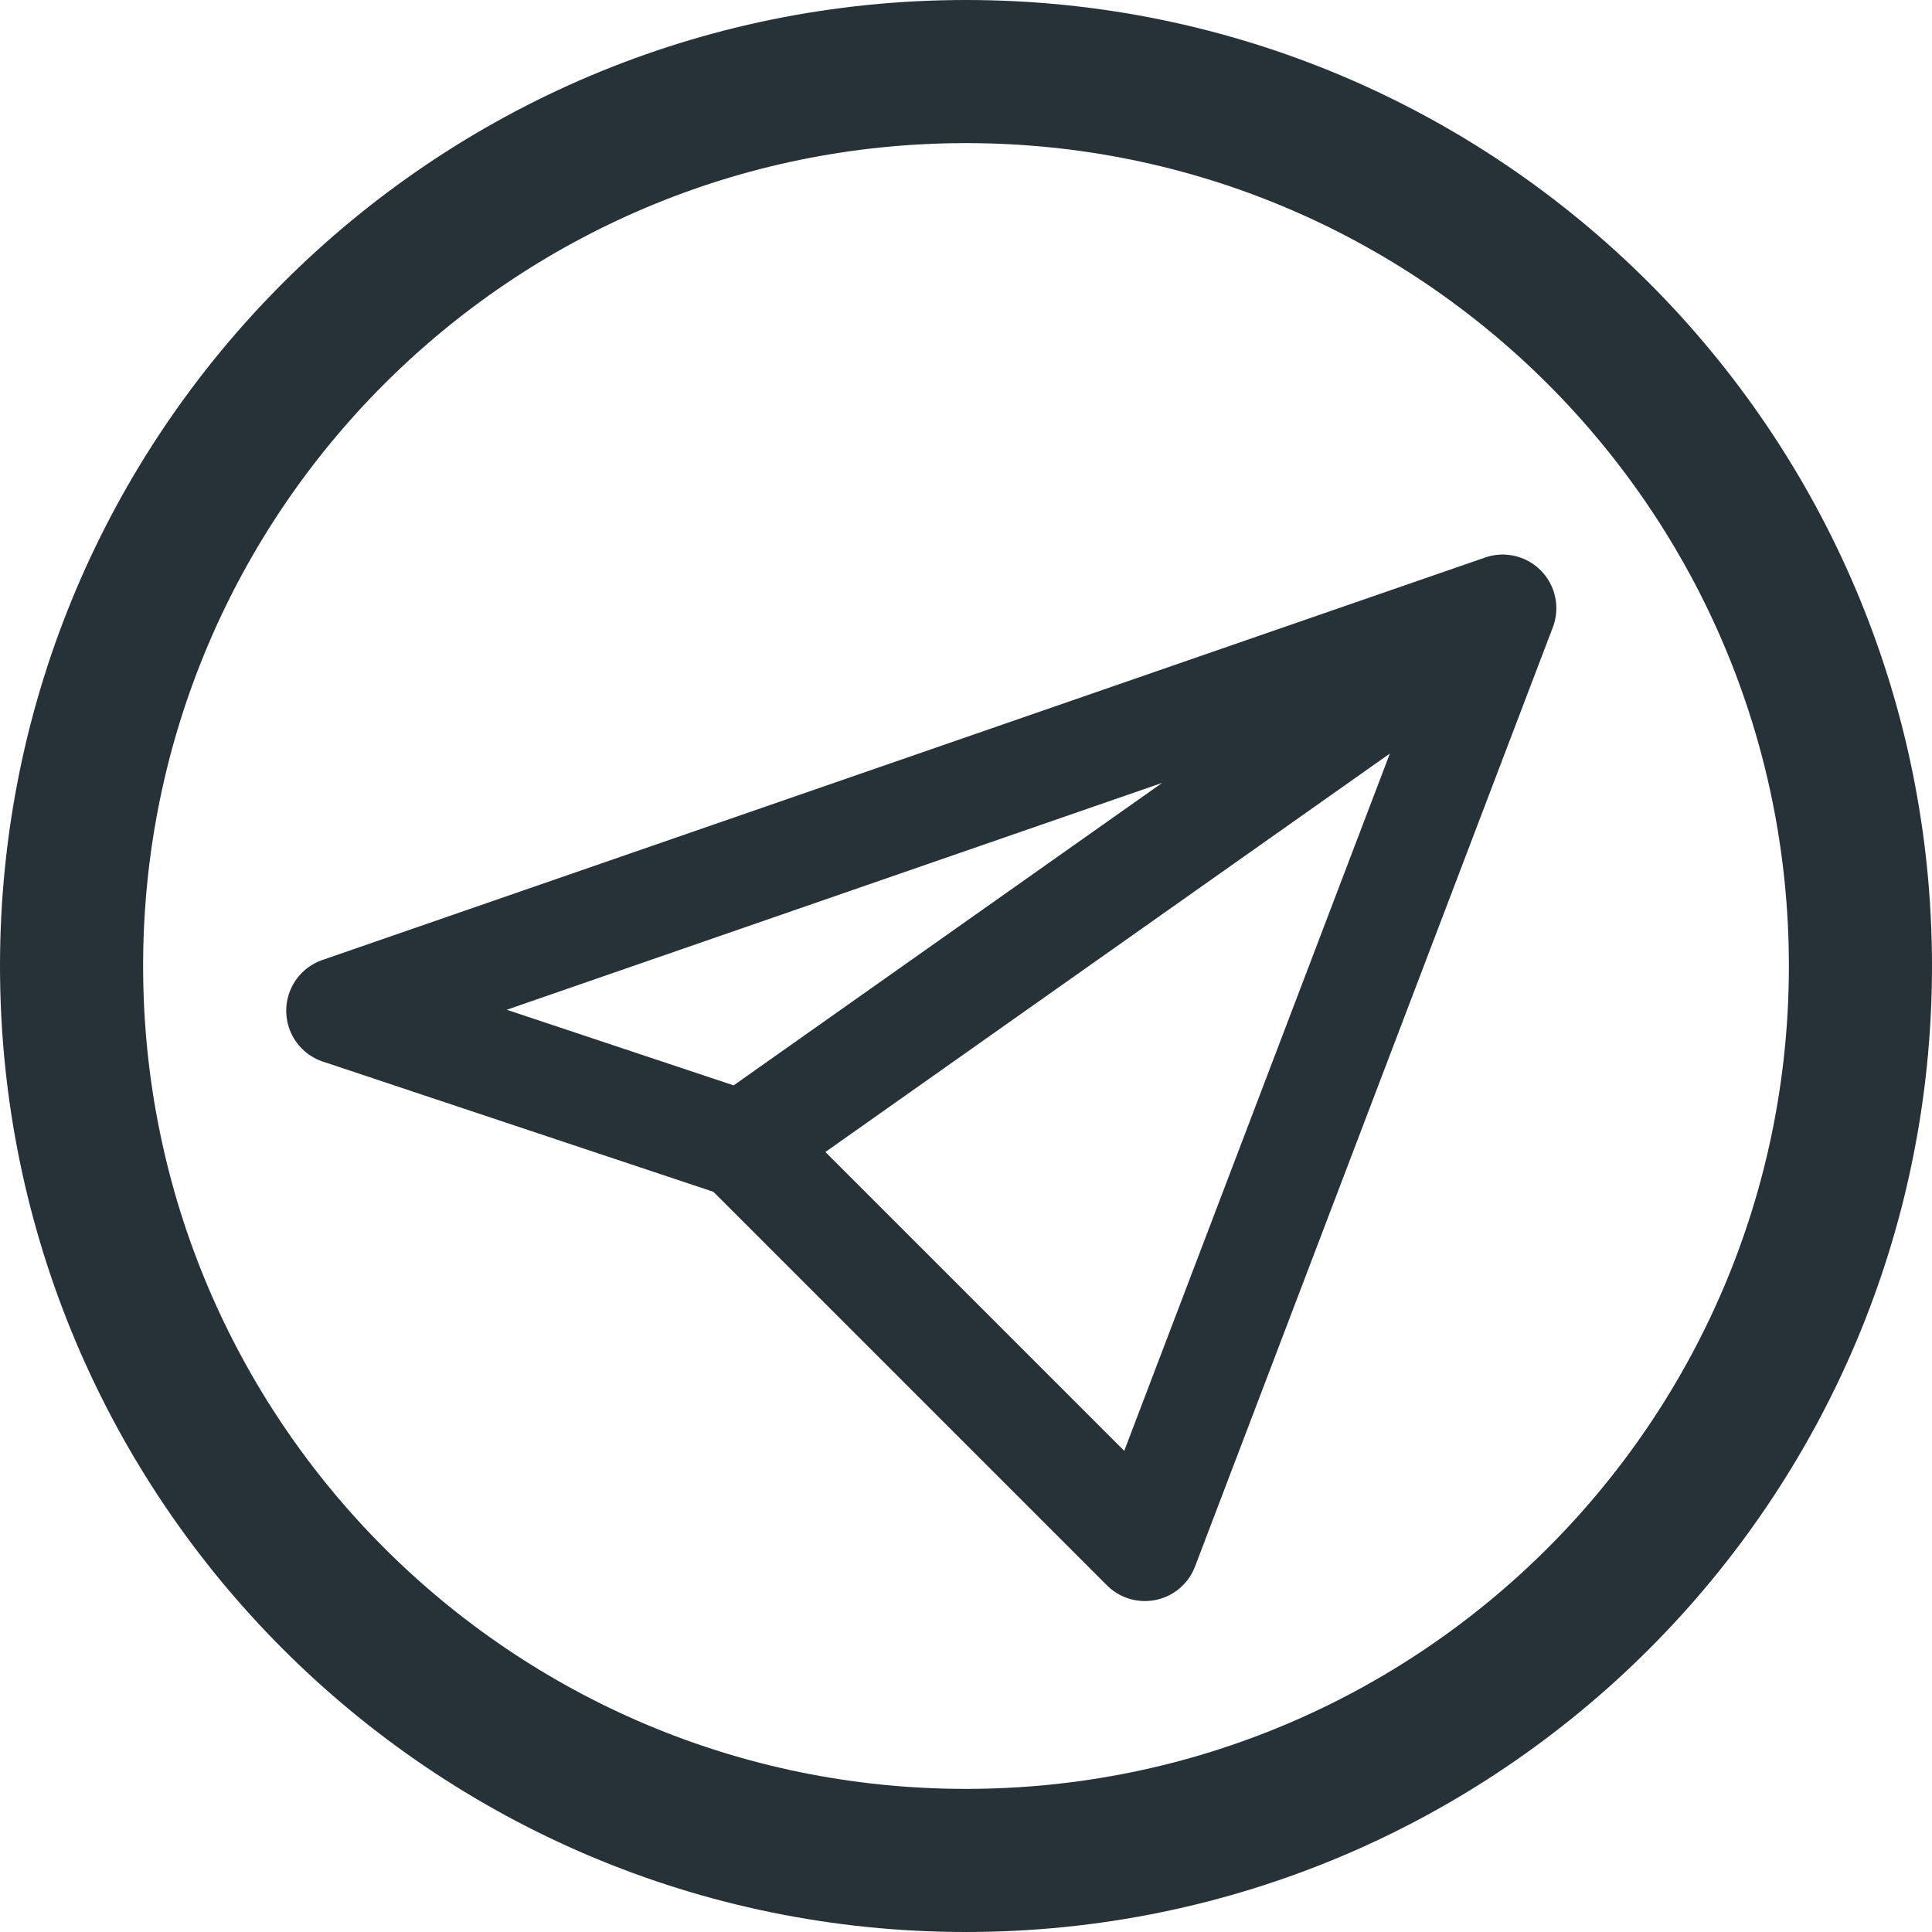 <svg width="27" height="27" viewBox="0 0 27 27" fill="none" xmlns="http://www.w3.org/2000/svg">
<path d="M21 8.5L4.75 14.125L10.375 16M21 8.5L10.375 16M21 8.5L16 21.625L10.375 16" stroke="#263238" stroke-width="1.5" stroke-linecap="round" stroke-linejoin="round"/>
<path d="M13.5 26C20.404 26 26 20.404 26 13.5C26 6.596 20.404 1 13.5 1C6.596 1 1 6.596 1 13.5C1 20.404 6.596 26 13.5 26Z" stroke="#263238" stroke-width="2" stroke-linecap="round" stroke-linejoin="round"/>
</svg>

